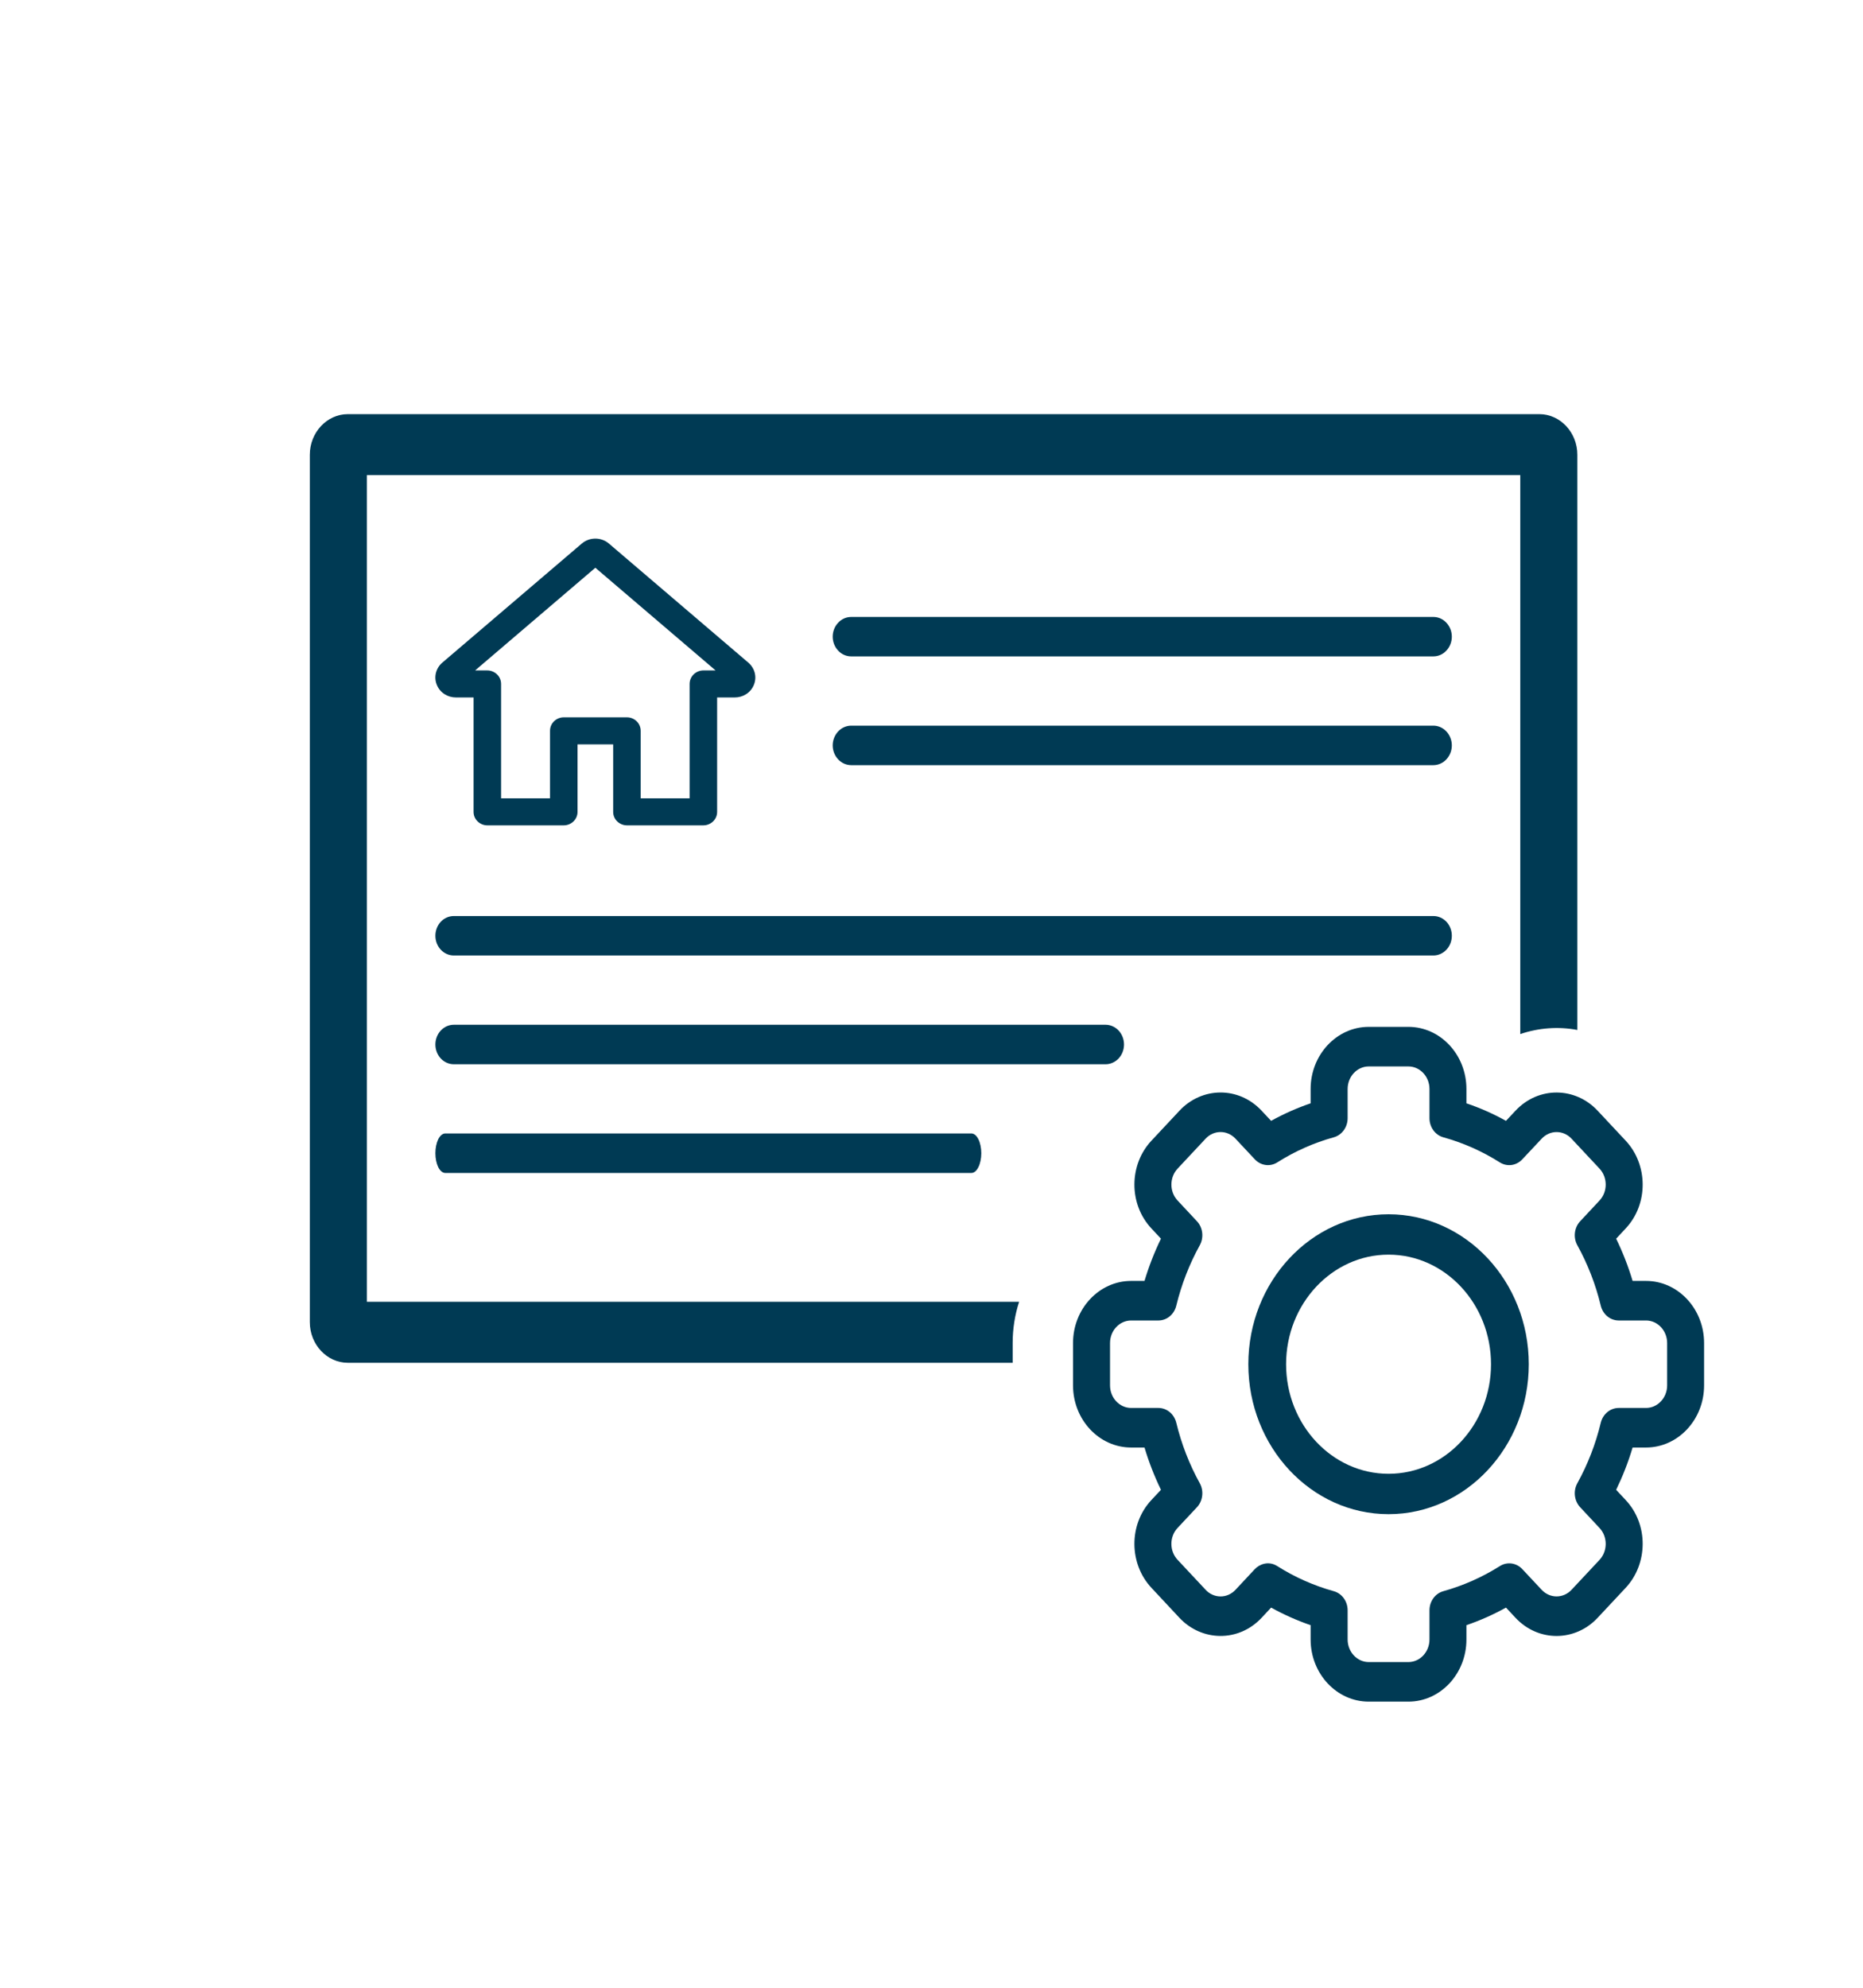 <svg width="30" height="32" viewBox="0 0 30 32" fill="none" xmlns="http://www.w3.org/2000/svg">
<path fill-rule="evenodd" clip-rule="evenodd" d="M5.602 6.667H24.788C25.124 6.667 25.4 6.961 25.4 7.321V16.581C25.095 16.523 24.779 16.546 24.481 16.647V7.649H5.908V20.957H16.411C16.343 21.166 16.307 21.389 16.307 21.622V21.939H5.602C5.265 21.939 4.989 21.645 4.989 21.285V7.321C4.989 6.961 5.265 6.667 5.602 6.667Z" fill="#003A54"/>
<path fill-rule="evenodd" clip-rule="evenodd" d="M11.548 11.228V13.07C11.548 13.197 11.441 13.287 11.326 13.287H10.096C9.981 13.287 9.874 13.197 9.874 13.07V11.983H9.3V13.07C9.3 13.197 9.193 13.287 9.078 13.287H7.847C7.733 13.287 7.626 13.197 7.626 13.07V11.228H7.342C7.213 11.228 7.088 11.156 7.035 11.027C6.981 10.898 7.02 10.756 7.122 10.668L9.368 8.751C9.493 8.644 9.681 8.644 9.806 8.751L12.051 10.668C12.153 10.756 12.193 10.897 12.139 11.027C12.086 11.156 11.961 11.228 11.832 11.228H11.548ZM11.523 10.793C10.877 10.242 10.232 9.691 9.587 9.14L7.651 10.793H7.847C7.962 10.793 8.069 10.883 8.069 11.011V12.852H8.857V11.766C8.857 11.638 8.963 11.548 9.078 11.548H10.096C10.211 11.548 10.317 11.638 10.317 11.766V12.852H11.105V11.011C11.105 10.883 11.212 10.793 11.326 10.793H11.523Z" fill="#003A54"/>
<path fill-rule="evenodd" clip-rule="evenodd" d="M23.082 9.932H13.707C13.628 9.932 13.552 9.965 13.497 10.025C13.441 10.084 13.409 10.165 13.409 10.249C13.409 10.334 13.441 10.415 13.497 10.474C13.552 10.534 13.628 10.567 13.707 10.567H23.082C23.16 10.567 23.236 10.534 23.291 10.474C23.347 10.415 23.379 10.334 23.379 10.249C23.379 10.165 23.347 10.084 23.291 10.025C23.236 9.965 23.16 9.932 23.082 9.932Z" fill="#003A54"/>
<path fill-rule="evenodd" clip-rule="evenodd" d="M23.082 11.682H13.707C13.628 11.682 13.552 11.716 13.497 11.775C13.441 11.835 13.409 11.916 13.409 12C13.409 12.084 13.441 12.165 13.497 12.225C13.552 12.284 13.628 12.318 13.707 12.318H23.082C23.16 12.318 23.236 12.284 23.291 12.225C23.347 12.165 23.379 12.084 23.379 12C23.379 11.916 23.347 11.835 23.291 11.775C23.236 11.716 23.16 11.682 23.082 11.682Z" fill="#003A54"/>
<path fill-rule="evenodd" clip-rule="evenodd" d="M23.082 14.747H7.308C7.229 14.747 7.153 14.78 7.098 14.839C7.042 14.899 7.011 14.98 7.011 15.064C7.011 15.149 7.042 15.229 7.098 15.289C7.153 15.348 7.229 15.382 7.308 15.382H23.082C23.161 15.382 23.236 15.348 23.292 15.289C23.348 15.229 23.379 15.149 23.379 15.064C23.379 14.98 23.348 14.899 23.292 14.839C23.236 14.78 23.161 14.747 23.082 14.747Z" fill="#003A54"/>
<path fill-rule="evenodd" clip-rule="evenodd" d="M15.643 18.247H7.17C7.128 18.247 7.087 18.281 7.057 18.34C7.028 18.4 7.011 18.481 7.011 18.565C7.011 18.649 7.028 18.73 7.057 18.79C7.087 18.849 7.128 18.883 7.17 18.883H15.643C15.685 18.883 15.726 18.849 15.755 18.79C15.785 18.73 15.802 18.649 15.802 18.565C15.802 18.481 15.785 18.4 15.755 18.34C15.726 18.281 15.685 18.247 15.643 18.247Z" fill="#003A54"/>
<path fill-rule="evenodd" clip-rule="evenodd" d="M17.803 16.497H7.308C7.229 16.497 7.153 16.531 7.098 16.59C7.042 16.65 7.011 16.731 7.011 16.815C7.011 16.899 7.042 16.98 7.098 17.04C7.153 17.099 7.229 17.133 7.308 17.133H17.803C17.882 17.133 17.957 17.099 18.013 17.04C18.069 16.98 18.1 16.899 18.1 16.815C18.1 16.731 18.069 16.65 18.013 16.59C17.957 16.531 17.882 16.497 17.803 16.497Z" fill="#003A54"/>
<path fill-rule="evenodd" clip-rule="evenodd" d="M22.679 27.394H22.041C21.525 27.394 21.105 26.945 21.105 26.393V26.163C20.886 26.088 20.673 25.993 20.469 25.88L20.316 26.044C19.945 26.44 19.352 26.428 18.992 26.044L18.542 25.562C18.181 25.177 18.171 24.543 18.542 24.147L18.695 23.984C18.589 23.765 18.5 23.538 18.43 23.303H18.215C17.699 23.303 17.279 22.855 17.279 22.303V21.621C17.279 21.07 17.699 20.621 18.215 20.621H18.43C18.5 20.387 18.589 20.159 18.695 19.941L18.542 19.777C18.171 19.381 18.181 18.747 18.542 18.363L18.993 17.881C19.353 17.495 19.946 17.485 20.316 17.881L20.469 18.044C20.673 17.931 20.887 17.836 21.105 17.762V17.531C21.105 16.98 21.525 16.531 22.041 16.531H22.679C23.195 16.531 23.614 16.98 23.614 17.531V17.762C23.834 17.836 24.047 17.931 24.251 18.044L24.404 17.881C24.774 17.485 25.368 17.496 25.727 17.881L26.178 18.363C26.538 18.747 26.549 19.381 26.178 19.777L26.025 19.941C26.131 20.159 26.22 20.387 26.29 20.621H26.506C27.021 20.621 27.441 21.07 27.441 21.621V22.303C27.441 22.855 27.021 23.303 26.506 23.303H26.29C26.22 23.538 26.131 23.765 26.025 23.984L26.178 24.148C26.549 24.543 26.538 25.177 26.178 25.562L25.727 26.044C25.367 26.43 24.774 26.439 24.404 26.044L24.251 25.88C24.047 25.993 23.834 26.088 23.614 26.163V26.394C23.614 26.945 23.195 27.394 22.679 27.394ZM20.568 25.212C20.852 25.392 21.158 25.527 21.478 25.616C21.609 25.652 21.701 25.779 21.701 25.924V26.393C21.701 26.594 21.854 26.757 22.041 26.757H22.679C22.866 26.757 23.019 26.594 23.019 26.393V25.924C23.019 25.779 23.111 25.652 23.242 25.616C23.561 25.527 23.867 25.392 24.152 25.212C24.269 25.138 24.418 25.158 24.514 25.261L24.825 25.593C24.959 25.737 25.175 25.734 25.306 25.594L25.757 25.112C25.888 24.972 25.892 24.742 25.757 24.598L25.446 24.265C25.35 24.162 25.331 24.003 25.4 23.878C25.568 23.574 25.695 23.247 25.777 22.905C25.811 22.765 25.93 22.666 26.066 22.666H26.506C26.693 22.666 26.846 22.503 26.846 22.303V21.621C26.846 21.421 26.693 21.258 26.506 21.258H26.066C25.93 21.258 25.811 21.16 25.777 21.019C25.695 20.678 25.568 20.351 25.4 20.047C25.331 19.922 25.35 19.762 25.446 19.66L25.757 19.327C25.892 19.183 25.888 18.953 25.757 18.813L25.306 18.331C25.176 18.191 24.96 18.187 24.826 18.331L24.514 18.663C24.418 18.767 24.269 18.787 24.152 18.713C23.867 18.533 23.561 18.397 23.242 18.309C23.111 18.273 23.019 18.146 23.019 18.001V17.531C23.019 17.331 22.866 17.168 22.679 17.168H22.041C21.854 17.168 21.701 17.331 21.701 17.531V18.001C21.701 18.146 21.609 18.273 21.478 18.309C21.158 18.397 20.852 18.533 20.568 18.713C20.451 18.787 20.302 18.766 20.206 18.663L19.895 18.331C19.761 18.187 19.545 18.19 19.414 18.331L18.963 18.813C18.832 18.953 18.828 19.183 18.963 19.327L19.274 19.66C19.37 19.762 19.389 19.922 19.32 20.047C19.152 20.351 19.025 20.678 18.942 21.019C18.908 21.16 18.79 21.258 18.654 21.258H18.215C18.027 21.258 17.875 21.421 17.875 21.621V22.303C17.875 22.503 18.027 22.666 18.215 22.666H18.654C18.79 22.666 18.908 22.765 18.942 22.905C19.025 23.247 19.152 23.574 19.32 23.878C19.389 24.003 19.37 24.162 19.274 24.265L18.963 24.597C18.828 24.741 18.831 24.971 18.963 25.111L19.414 25.593C19.544 25.734 19.76 25.738 19.895 25.594L20.206 25.261C20.277 25.185 20.424 25.121 20.568 25.212Z" fill="#003A54"/>
<path fill-rule="evenodd" clip-rule="evenodd" d="M22.36 24.376C21.115 24.376 20.102 23.293 20.102 21.962C20.102 20.631 21.115 19.548 22.36 19.548C23.605 19.548 24.618 20.631 24.618 21.962C24.618 23.293 23.605 24.376 22.36 24.376ZM22.36 20.198C21.45 20.198 20.71 20.99 20.71 21.962C20.71 22.935 21.45 23.726 22.36 23.726C23.27 23.726 24.01 22.935 24.01 21.962C24.01 20.99 23.27 20.198 22.36 20.198Z" fill="#003A54"/>
</svg>
